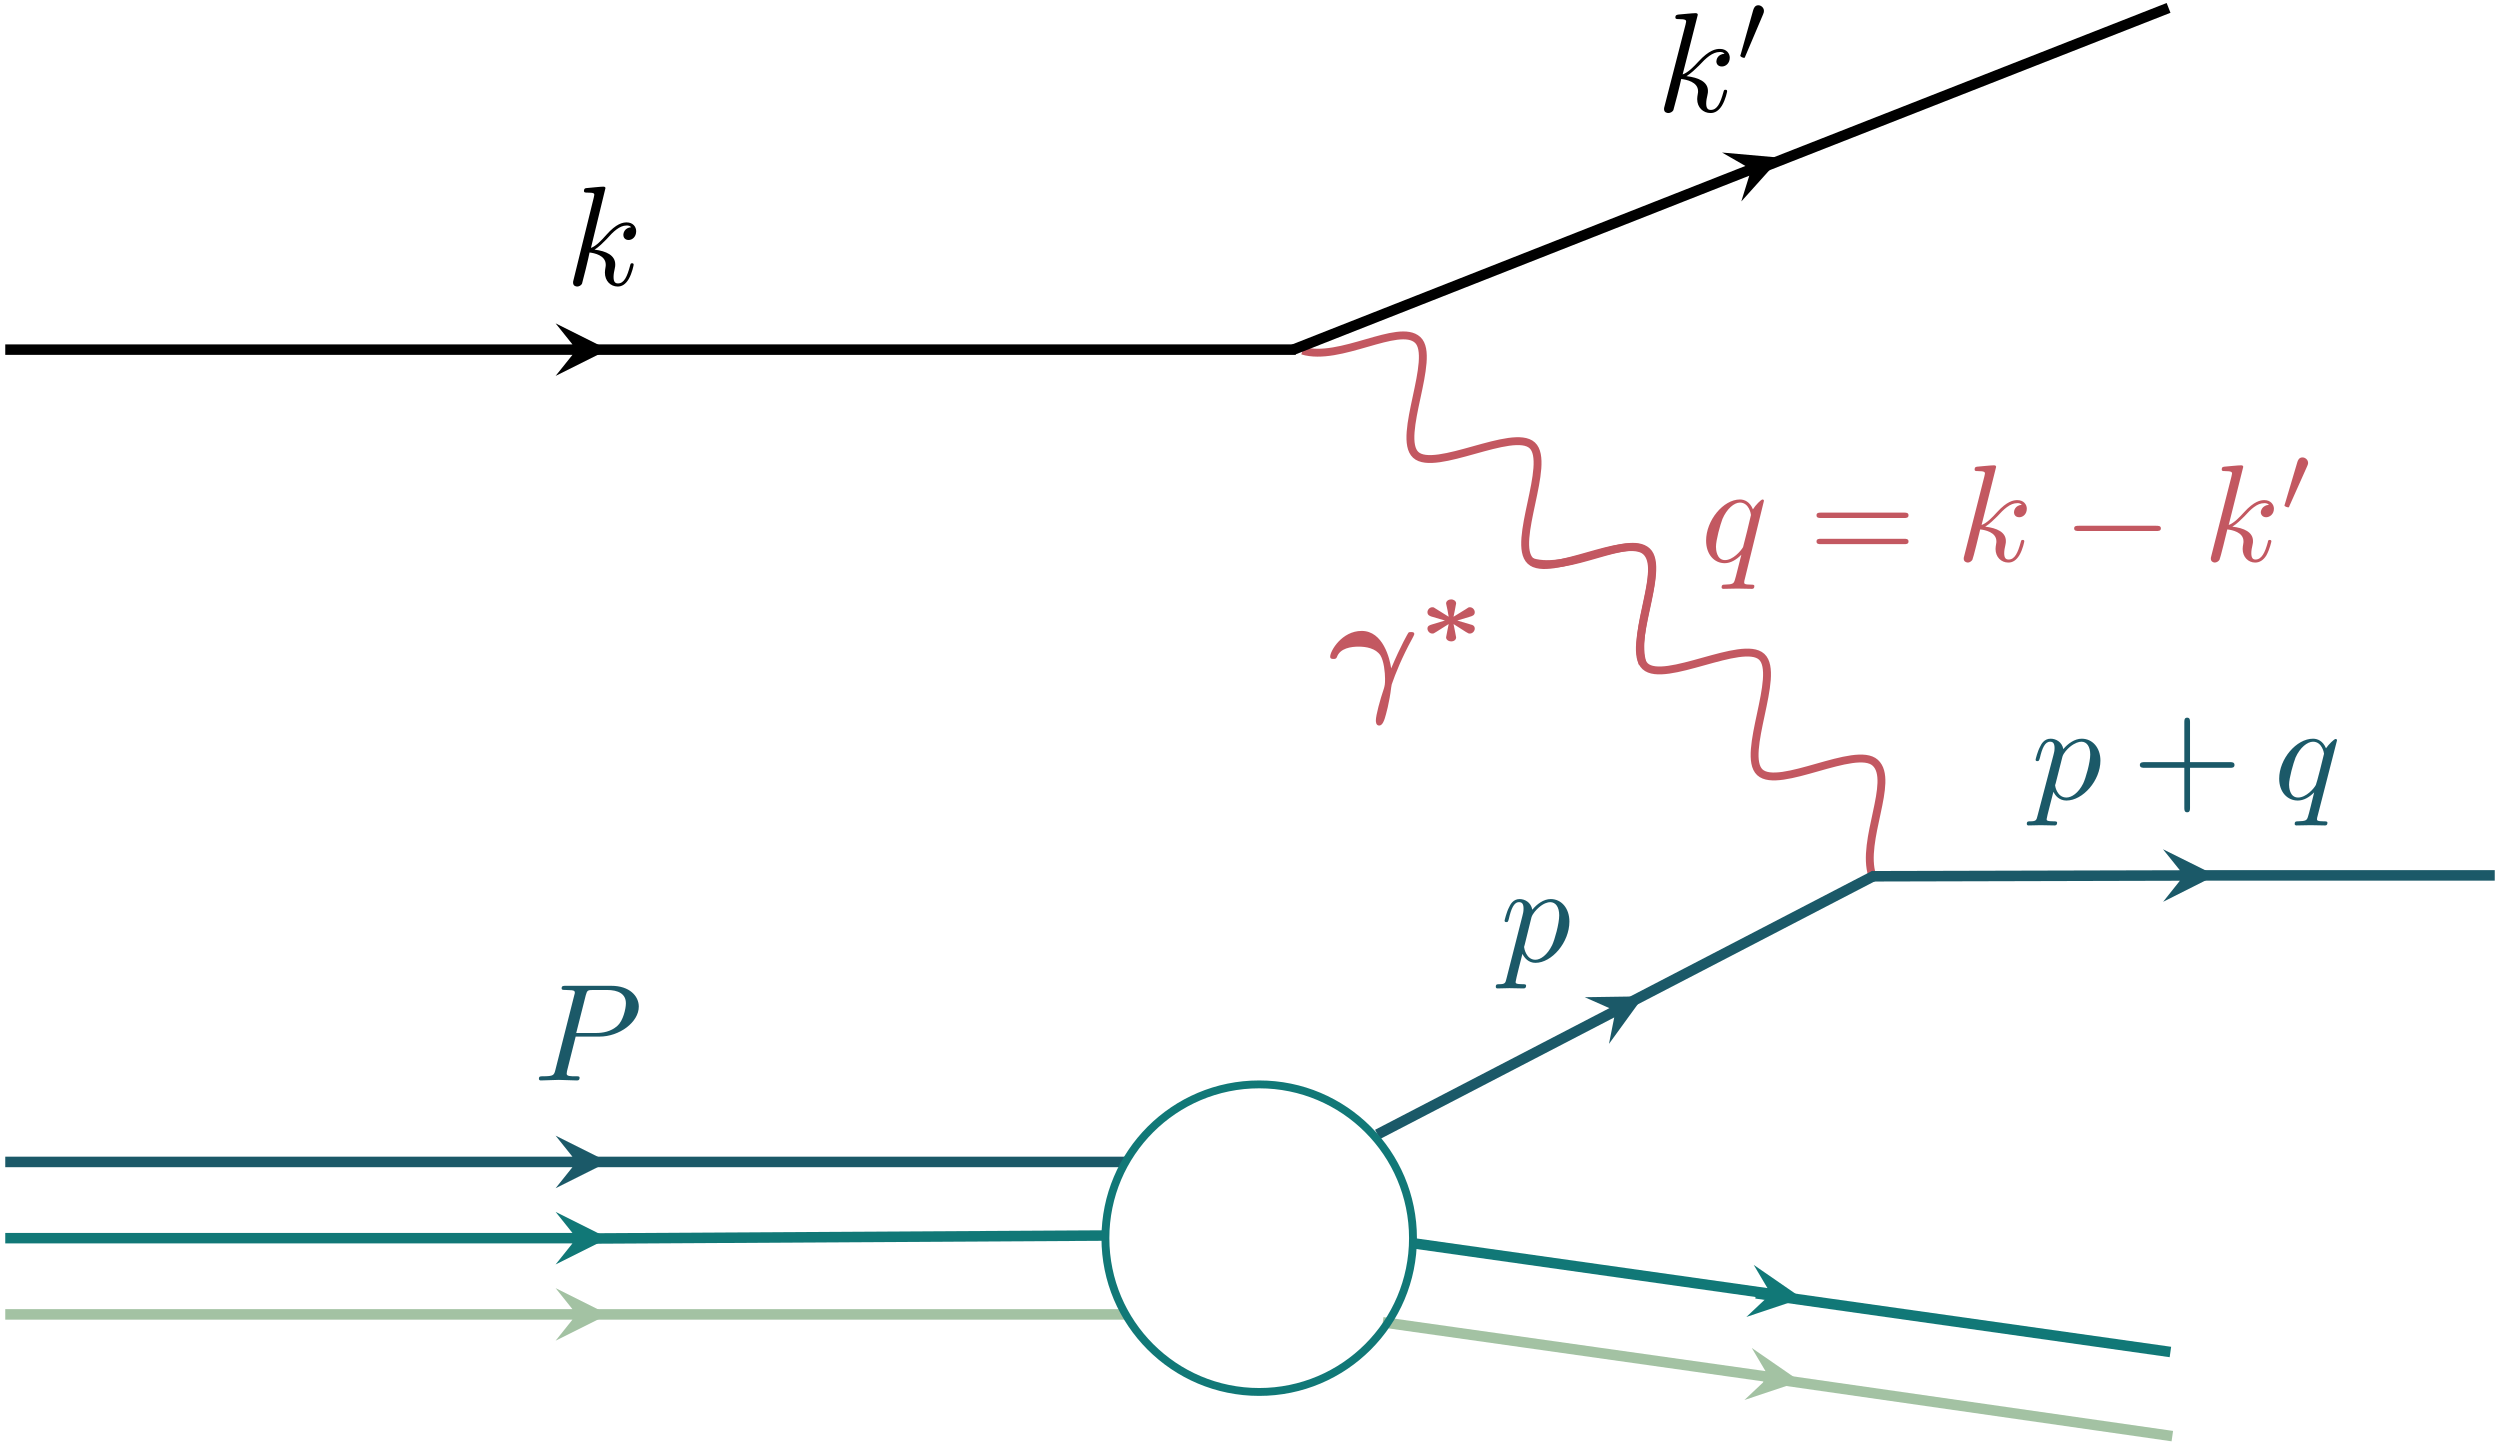 <svg width="951" height="549" xmlns="http://www.w3.org/2000/svg" xmlns:xlink="http://www.w3.org/1999/xlink" overflow="hidden"><defs><clipPath id="clip0"><path d="M165 75 1116 75 1116 624 165 624Z" fill-rule="evenodd" clip-rule="evenodd"/></clipPath><radialGradient cx="557213" cy="557213" r="788018" gradientUnits="userSpaceOnUse" spreadMethod="pad" id="fill1" gradientTransform="matrix(0 0 0 0 585.5 487.5)"><stop offset="0" stop-color="#DFEDED"/><stop offset="0.89" stop-color="#117877" stop-opacity="0.522"/><stop offset="1" stop-color="#117877" stop-opacity="0.522"/></radialGradient></defs><g clip-path="url(#clip0)" transform="translate(-165 -75)"><path d="M660.46 208.38C674.568 212.688 697.088 197.687 704.269 204.295 711.45 210.904 696.281 241.345 703.547 248.031 710.813 254.718 740.596 237.695 747.866 244.416 755.135 251.137 739.963 281.637 747.164 288.357 754.365 295.077 783.641 277.961 791.07 284.735 798.499 291.51 785.563 314.336 789.901 327.594" stroke="#C35861" stroke-width="3" stroke-miterlimit="8" fill="none" fill-rule="evenodd"/><path d="M747.741 288.801C761.849 293.109 784.369 278.108 791.55 284.717 798.731 291.325 783.562 321.766 790.828 328.453 798.094 335.139 827.877 318.116 835.147 324.837 842.416 331.558 827.244 362.059 834.445 368.779 841.646 375.498 870.922 358.382 878.351 365.157 885.78 371.931 872.844 394.757 877.182 408.015" stroke="#C35861" stroke-width="3" stroke-miterlimit="8" fill="none" fill-rule="evenodd"/><path d="M384 208 657.908 208" stroke="#000000" stroke-width="4" stroke-miterlimit="8" fill="none" fill-rule="evenodd"/><path d="M389 517 593.213 517" stroke="#1B5968" stroke-width="4" stroke-miterlimit="8" fill="none" fill-rule="evenodd"/><path d="M0 0 195.953 1.131" stroke="#117877" stroke-width="4" stroke-miterlimit="8" fill="none" fill-rule="evenodd" transform="matrix(1 0 0 -1 389 546.131)"/><path d="M387 575 593.773 575" stroke="#A3C2A3" stroke-width="4" stroke-miterlimit="8" fill="none" fill-rule="evenodd"/><path d="M0 0 153.919 60.443" stroke="#000000" stroke-width="4" stroke-miterlimit="8" fill="none" fill-rule="evenodd" transform="matrix(1 0 0 -1 836 138.443)"/><path d="M12-2 229.351-2 229.351 2 12 2ZM12 5.49309e-06 20 10 0 0 20-10Z" transform="matrix(-1 -8.74228e-08 -8.74228e-08 1 396.351 208)"/><path d="M11.898 2.536 186.071 71.126 184.606 74.847 10.433 6.258ZM11.165 4.397 14.945 16.633 0 0 22.273-1.976Z" transform="matrix(-1 -8.74228e-08 -8.74228e-08 1 842.338 135)"/><path d="M833 567 990.622 589.3" stroke="#117877" stroke-width="4" stroke-miterlimit="8" fill="none" fill-rule="evenodd"/><path d="M836 599 991.351 621.298" stroke="#A3C2A3" stroke-width="4" stroke-miterlimit="8" fill="none" fill-rule="evenodd"/><path d="M703.28 546.02 838.92 565.21 838.36 569.17 702.72 549.98ZM838.64 567.19 832.12 556.168 850.522 568.871 829.318 575.971Z" fill="#117877"/><path d="M691.28 576.02 838.177 596.802 837.616 600.763 690.72 579.98ZM837.896 598.783 831.376 587.76 849.778 600.464 828.574 607.563Z" fill="#A3C2A3"/><path d="M0 0 98.172 50.965" stroke="#1B5968" stroke-width="4" stroke-miterlimit="8" fill="none" fill-rule="evenodd" transform="matrix(1 0 0 -1 780 458.965)"/><path d="M0.921-1.775 91.47 45.232 89.627 48.782-0.921 1.775ZM90.549 47.007 88.056 34.445 101.199 52.536 78.841 52.196Z" fill="#1B5968" transform="matrix(1 0 0 -1 689 506.536)"/><path d="M585.5 546C585.5 513.691 611.691 487.5 644 487.5 676.309 487.5 702.5 513.691 702.5 546 702.5 578.309 676.309 604.5 644 604.5 611.691 604.5 585.5 578.309 585.5 546Z" stroke="#117877" stroke-width="3" stroke-miterlimit="8" fill="url(#fill1)" fill-rule="evenodd"/><path d="M1000 408 1114 408" stroke="#1B5968" stroke-width="4" stroke-miterlimit="8" fill="none" fill-rule="evenodd"/><path d="M0.005-2 118.823-1.696 118.813 2.304-0.005 2ZM118.818 0.304 110.843-9.716 130.818 0.335 110.792 10.284Z" fill="#1B5968" transform="matrix(1 0 0 -1 877 408.335)"/><path d="M694.205 329.248C693.675 325.55 691.132 315 682.974 315 675.45 315 671 322.613 671 324.789 671 325.659 671.742 325.659 672.272 325.659 672.801 325.659 673.225 325.659 673.543 325.006 674.709 321.526 679.053 320.982 681.808 320.982 684.775 320.982 688.272 321.634 690.073 324.245 691.45 326.42 691.874 330.879 691.874 333.163 691.874 335.338 691.768 335.665 691.45 336.861 689.967 341.211 688.378 347.085 688.378 349.042 688.378 349.477 688.378 351 689.649 351 690.921 351 691.556 348.934 691.768 348.281 692.192 346.976 693.57 342.082 694.205 336.535 694.311 335.882 694.311 335.773 694.417 335.338 695.795 331.314 698.338 325.006 702.152 318.045 702.47 317.502 703 316.414 703 316.196 703 315.435 702.258 315.435 701.834 315.435 701.305 315.435 701.093 315.435 700.775 315.653 700.669 315.761 697.914 320.438 694.205 329.248" fill="#C35861" fill-rule="evenodd"/><path d="M710.945 306.406C710.509 306.097 710.4 305.994 709.855 305.994 708.764 305.994 708 307.026 708 307.852 708 308.987 708.873 309.297 709.418 309.503L714.655 311.052 709.855 312.497C708.873 312.806 708 313.013 708 314.148 708 314.974 708.764 316.006 709.855 316.006 710.291 316.006 710.4 316.006 711.491 315.284L716.073 312.394C715.964 313.116 715.091 317.142 715.091 317.452 715.091 318.381 716.073 319 717.055 319 717.927 319 718.909 318.484 718.909 317.452 718.909 317.142 718.036 313.013 717.927 312.394L722.618 315.387C723.6 316.006 723.709 316.006 724.145 316.006 725.236 316.006 726 314.974 726 314.148 726 313.013 725.127 312.703 724.582 312.6L719.345 311.052 724.145 309.606C725.236 309.297 726 308.987 726 307.852 726 307.026 725.236 305.994 724.145 305.994 723.709 305.994 723.6 305.994 722.618 306.716L717.927 309.606C718.036 308.987 718.909 304.858 718.909 304.548 718.909 303.516 717.818 303 717.055 303 716.073 303 715.091 303.619 715.091 304.548 715.091 304.755 715.2 304.961 715.636 307.129L716.073 309.606 710.945 306.406" fill="#C35861" fill-rule="evenodd"/><path d="M836 265.536C836 265.322 835.893 265 835.463 265 834.927 265 832.781 267.145 831.815 268.754 830.634 265.858 828.595 265 826.878 265 820.546 265 814 272.937 814 280.659 814 285.915 817.112 289.24 821.083 289.24 823.337 289.24 825.483 287.953 827.415 286.022 826.878 287.953 825.161 295.139 824.946 295.568 824.517 297.069 824.088 297.284 821.083 297.391 820.439 297.391 819.902 297.391 819.902 298.464 819.902 298.464 819.902 299 820.546 299 822.263 299 824.195 298.893 825.912 298.893 827.737 298.893 829.668 299 831.385 299 831.707 299 832.351 299 832.351 297.927 832.351 297.391 831.815 297.391 830.956 297.391 828.488 297.391 828.488 296.962 828.488 296.533 828.488 296.104 828.595 295.782 828.702 295.353L836 265.536ZM821.19 288.06C817.971 288.06 817.756 283.984 817.756 283.019 817.756 280.445 819.366 274.653 820.224 272.401 821.941 268.432 824.732 266.18 826.878 266.18 830.312 266.18 831.063 270.47 831.063 270.899 831.063 271.221 828.166 282.912 828.059 283.126 827.2 284.628 824.195 288.06 821.19 288.06" fill="#C35861" fill-rule="evenodd"/><path d="M889.202 272.051C890.048 272.051 891 272.051 891 271.026 891 270 890.048 270 889.308 270L857.692 270C856.952 270 856 270 856 271.026 856 272.051 856.952 272.051 857.798 272.051L889.202 272.051ZM889.308 282C890.048 282 891 282 891 280.974 891 279.949 890.048 279.949 889.202 279.949L857.798 279.949C856.952 279.949 856 279.949 856 280.974 856 282 856.952 282 857.692 282L889.308 282" fill="#C35861" fill-rule="evenodd"/><path d="M924.319 252.631C924.319 252.526 924.319 252 923.575 252 922.407 252 918.478 252.42 917.097 252.526 916.673 252.631 916.142 252.631 916.142 253.577 916.142 254.207 916.566 254.207 917.416 254.207 919.965 254.207 920.071 254.628 920.071 255.153L919.858 256.205 912.212 286.372C912 287.108 912 287.213 912 287.528 912 288.685 913.062 289 913.593 289 914.23 289 914.973 288.474 915.292 287.949 915.611 287.423 917.947 277.753 918.266 276.386 920.071 276.597 924.425 277.438 924.425 280.906 924.425 281.222 924.425 281.432 924.319 281.957 924.212 282.588 924.106 283.219 924.106 283.849 924.106 286.898 926.23 289 928.991 289 930.584 289 931.965 288.159 933.133 286.267 934.513 283.955 935.044 281.011 935.044 280.906 935.044 280.381 934.619 280.381 934.407 280.381 933.876 280.381 933.876 280.591 933.664 281.327 932.602 285.216 931.434 287.844 929.097 287.844 928.035 287.844 927.398 287.318 927.398 285.426 927.398 284.48 927.611 283.324 927.823 282.483 928.035 281.537 928.035 281.327 928.035 280.801 928.035 277.438 924.637 275.861 920.177 275.335 921.77 274.389 923.469 272.707 924.743 271.446 927.292 268.608 929.734 266.401 932.283 266.401 932.602 266.401 932.708 266.401 932.814 266.401 933.451 266.506 933.451 266.506 933.876 266.821 933.982 266.926 933.982 266.926 934.089 267.031 931.54 267.241 931.115 269.239 931.115 269.869 931.115 270.71 931.646 271.761 933.133 271.761 934.513 271.761 936 270.605 936 268.503 936 266.926 934.832 265.244 932.389 265.244 930.903 265.244 928.46 265.665 924.637 269.869 922.832 271.866 920.814 273.969 918.796 274.705L924.319 252.631" fill="#C35861" fill-rule="evenodd"/><path d="M985.155 277C986.023 277 987 277 987 276 987 275 986.023 275 985.155 275L955.845 275C954.977 275 954 275 954 276 954 277 954.977 277 955.845 277L985.155 277" fill="#C35861" fill-rule="evenodd"/><path d="M1018.32 252.631C1018.32 252.526 1018.32 252 1017.58 252 1016.41 252 1012.48 252.42 1011.1 252.526 1010.67 252.631 1010.14 252.631 1010.14 253.577 1010.14 254.207 1010.57 254.207 1011.42 254.207 1013.96 254.207 1014.07 254.628 1014.07 255.153L1013.86 256.205 1006.21 286.372C1006 287.108 1006 287.213 1006 287.528 1006 288.685 1007.06 289 1007.49 289 1008.23 289 1008.97 288.474 1009.29 287.949 1009.61 287.423 1011.95 277.753 1012.27 276.386 1014.07 276.597 1018.42 277.438 1018.42 280.906 1018.42 281.222 1018.42 281.432 1018.32 281.957 1018.21 282.588 1018.11 283.219 1018.11 283.849 1018.11 286.898 1020.23 289 1022.88 289 1024.48 289 1025.96 288.159 1027.13 286.267 1028.41 283.955 1029.04 281.011 1029.04 280.906 1029.04 280.381 1028.51 280.381 1028.41 280.381 1027.88 280.381 1027.77 280.591 1027.66 281.327 1026.6 285.216 1025.33 287.844 1022.99 287.844 1022.04 287.844 1021.4 287.318 1021.4 285.426 1021.4 284.48 1021.61 283.324 1021.82 282.483 1022.04 281.537 1022.04 281.327 1022.04 280.801 1022.04 277.438 1018.64 275.861 1014.18 275.335 1015.77 274.389 1017.47 272.707 1018.74 271.446 1021.29 268.608 1023.63 266.401 1026.28 266.401 1026.6 266.401 1026.6 266.401 1026.71 266.401 1027.35 266.506 1027.45 266.506 1027.88 266.821 1027.98 266.926 1027.98 266.926 1028.09 267.031 1025.54 267.241 1025.01 269.239 1025.01 269.869 1025.01 270.71 1025.65 271.761 1027.03 271.761 1028.41 271.761 1030 270.605 1030 268.503 1030 266.926 1028.73 265.244 1026.39 265.244 1024.9 265.244 1022.46 265.665 1018.64 269.869 1016.83 271.866 1014.81 273.969 1012.8 274.705L1018.32 252.631" fill="#C35861" fill-rule="evenodd"/><path d="M1042.69 252.254C1043 251.624 1043 251.309 1043 251.099 1043 249.945 1041.98 249 1040.85 249 1039.52 249 1039.11 250.155 1038.91 250.785L1034.2 266.635C1034.2 266.74 1034 267.16 1034 267.265 1034 267.685 1035.13 268 1035.43 268 1035.64 268 1035.74 268 1035.94 267.37L1042.69 252.254" fill="#C35861" fill-rule="evenodd"/><path d="M395.319 146.54C395.319 146.54 395.319 146 394.575 146 393.407 146 389.584 146.432 388.204 146.54 387.779 146.54 387.142 146.648 387.142 147.619 387.142 148.267 387.673 148.267 388.416 148.267 390.965 148.267 391.071 148.591 391.071 149.131L390.858 150.21 383.212 181.301C383 182.057 383 182.165 383 182.489 383 183.784 384.062 184 384.593 184 385.23 184 386.08 183.568 386.398 182.92 386.611 182.381 389.053 172.449 389.265 171.045 391.071 171.261 395.425 172.125 395.425 175.688 395.425 176.011 395.425 176.227 395.319 176.767 395.212 177.415 395.106 178.063 395.106 178.71 395.106 181.841 397.23 184 399.991 184 401.584 184 402.965 183.136 404.133 181.193 405.513 178.818 406.044 175.795 406.044 175.688 406.044 175.148 405.619 175.148 405.407 175.148 404.876 175.148 404.876 175.364 404.664 176.119 403.602 180.114 402.434 182.813 400.097 182.813 399.035 182.813 398.398 182.273 398.398 180.33 398.398 179.358 398.611 178.17 398.823 177.307 399.035 176.335 399.035 176.119 399.035 175.58 399.035 172.125 395.637 170.506 391.177 169.966 392.77 168.994 394.469 167.267 395.743 165.972 398.292 163.057 400.734 160.79 403.283 160.79 403.602 160.79 403.708 160.79 403.814 160.79 404.451 160.898 404.451 160.898 404.876 161.222 404.982 161.33 404.982 161.33 405.089 161.438 402.54 161.653 402.115 163.705 402.115 164.352 402.115 165.216 402.646 166.295 404.133 166.295 405.513 166.295 407 165.108 407 162.949 407 161.33 405.832 159.602 403.389 159.602 401.903 159.602 399.46 160.034 395.637 164.352 393.832 166.403 391.814 168.563 389.796 169.318L395.319 146.54" fill-rule="evenodd"/><path d="M810.832 80.648C810.832 80.54 810.832 80 810.057 80 808.841 80 804.858 80.432 803.42 80.54 802.978 80.648 802.314 80.648 802.314 81.619 802.314 82.267 802.867 82.267 803.642 82.267 806.296 82.267 806.407 82.699 806.407 83.239L806.186 84.318 798.221 115.301C798 116.057 798 116.165 798 116.489 798 117.784 799.106 118 799.659 118 800.323 118 801.208 117.568 801.54 116.92 801.761 116.381 804.305 106.449 804.527 105.045 806.407 105.261 810.943 106.125 810.943 109.688 810.943 110.011 810.943 110.227 810.832 110.767 810.721 111.415 810.611 112.063 810.611 112.71 810.611 115.841 812.823 118 815.699 118 817.358 118 818.796 117.136 820.013 115.193 821.451 112.818 822.004 109.795 822.004 109.688 822.004 109.148 821.562 109.148 821.341 109.148 820.788 109.148 820.788 109.364 820.566 110.119 819.46 114.114 818.243 116.813 815.81 116.813 814.704 116.813 814.04 116.273 814.04 114.33 814.04 113.358 814.261 112.17 814.482 111.307 814.704 110.335 814.704 110.119 814.704 109.58 814.704 106.125 811.164 104.506 806.518 103.966 808.177 102.994 809.947 101.267 811.274 99.972 813.929 97.057 816.473 94.79 819.128 94.79 819.46 94.79 819.571 94.79 819.681 94.79 820.345 94.898 820.345 94.898 820.788 95.222 820.898 95.329 820.898 95.329 821.009 95.438 818.354 95.653 817.911 97.704 817.911 98.352 817.911 99.216 818.465 100.295 820.013 100.295 821.451 100.295 823 99.108 823 96.949 823 95.329 821.783 93.602 819.239 93.602 817.69 93.602 815.146 94.034 811.164 98.352 809.283 100.403 807.181 102.563 805.08 103.318L810.832 80.648" fill-rule="evenodd"/><path d="M835.693 80.425C836 79.762 836 79.431 836 79.099 836 77.995 834.977 77 833.852 77 832.523 77 832.114 78.216 831.909 78.879L827.205 95.564C827.205 95.674 827 96.116 827 96.116 827 96.668 828.125 97 828.432 97 828.739 97 828.739 96.889 828.943 96.337L835.693 80.425" fill-rule="evenodd"/><path d="M167 515 384.351 515 384.351 519 167 519ZM384.351 517 376.351 507 396.351 517 376.351 527Z" fill="#1B5968"/><path d="M167 544 384.351 544 384.351 548 167 548ZM384.351 546 376.351 536 396.351 546 376.351 556Z" fill="#117877"/><path d="M167 573 384.351 573 384.351 577 167 577ZM384.351 575 376.351 565 396.351 575 376.351 585Z" fill="#A3C2A3"/><path d="M383.983 469.32 393.056 469.32C400.635 469.32 408 463.83 408 457.918 408 453.906 404.478 450 397.539 450L380.247 450C379.287 450 378.646 450 378.646 450.95 378.646 451.584 379.18 451.584 380.247 451.584 380.888 451.584 381.848 451.689 382.489 451.689 383.343 451.795 383.663 452.006 383.663 452.534 383.663 452.745 383.663 452.956 383.449 453.589L376.298 481.883C375.764 483.994 375.657 484.416 371.494 484.416 370.534 484.416 370 484.416 370 485.367 370 486 370.64 486 370.747 486 372.242 486 376.084 485.789 377.579 485.789 378.646 485.789 379.82 485.894 380.994 485.894 382.169 485.894 383.343 486 384.41 486 384.837 486 385.478 486 385.478 484.944 385.478 484.416 385.051 484.416 383.983 484.416 382.062 484.416 380.567 484.416 380.567 483.466 380.567 483.15 380.674 482.833 380.674 482.516L383.983 469.32ZM387.826 453.589C388.36 451.795 388.466 451.584 390.708 451.584L395.831 451.584C400.208 451.584 403.09 453.062 403.09 456.651 403.09 458.762 402.022 463.302 399.888 465.202 397.326 467.525 394.124 467.947 391.775 467.947L384.197 467.947 387.826 453.589" fill="#1B5968" fill-rule="evenodd"/><path d="M738.092 447.151C737.662 448.969 737.554 449.396 735.185 449.396 734.538 449.396 734 449.396 734 450.358 734 450.786 734.215 451 734.646 451 736.154 451 737.662 450.893 739.169 450.893 741 450.893 742.831 451 744.554 451 744.769 451 745.523 451 745.523 449.931 745.523 449.396 744.985 449.396 744.231 449.396 741.538 449.396 741.538 448.969 741.538 448.541 741.538 447.899 743.8 439.132 744.123 437.849 744.877 439.346 746.385 441.27 749.077 441.27 755.323 441.27 762 433.465 762 425.553 762 420.528 758.985 417 754.892 417 752.2 417 749.615 418.925 747.892 421.063 747.354 418.176 744.985 417 743.046 417 740.569 417 739.492 419.138 739.062 420.101 738.092 421.918 737.338 425.126 737.338 425.233 737.338 425.767 737.877 425.767 737.985 425.767 738.523 425.767 738.631 425.767 738.954 424.591 739.815 420.742 740.892 418.176 742.831 418.176 743.8 418.176 744.554 418.604 744.554 420.635 744.554 421.918 744.338 422.453 744.123 423.415L738.092 447.151ZM747.569 423.95C748 422.56 749.4 421.063 750.369 420.208 752.2 418.604 753.815 418.176 754.677 418.176 756.831 418.176 758.123 420.101 758.123 423.201 758.123 426.409 756.4 432.503 755.431 434.535 753.6 438.277 751.015 440.094 749.077 440.094 745.523 440.094 744.769 435.604 744.769 435.283 744.769 435.176 744.769 435.069 744.985 434.428L747.569 423.95" fill="#1B5968" fill-rule="evenodd"/><path d="M940.092 385.252C939.662 387.022 939.554 387.438 937.185 387.438 936.538 387.438 936 387.438 936 388.375 936 388.792 936.215 389 936.646 389 938.154 389 939.662 388.896 941.169 388.896 943 388.896 944.831 389 946.554 389 946.769 389 947.523 389 947.523 387.959 947.523 387.438 946.985 387.438 946.231 387.438 943.538 387.438 943.538 387.022 943.538 386.606 943.538 385.981 945.8 377.549 946.123 376.196 946.877 377.757 948.385 379.527 951.077 379.527 957.323 379.527 964 371.927 964 364.328 964 359.435 960.985 356 956.892 356 954.2 356 951.615 357.874 949.892 359.956 949.354 357.145 946.985 356 945.046 356 942.569 356 941.492 358.082 941.062 359.019 940.092 360.789 939.338 363.808 939.338 364.016 939.338 364.536 939.877 364.536 939.985 364.536 940.523 364.536 940.631 364.432 940.954 363.391 941.815 359.644 942.892 357.145 944.831 357.145 945.8 357.145 946.554 357.562 946.554 359.539 946.554 360.789 946.338 361.309 946.123 362.246L940.092 385.252ZM949.569 362.767C950 361.413 951.4 359.956 952.369 359.123 954.308 357.562 955.815 357.145 956.785 357.145 958.831 357.145 960.123 359.019 960.123 362.038 960.123 365.057 958.4 371.095 957.431 373.073 955.6 376.716 953.015 378.382 951.077 378.382 947.523 378.382 946.769 374.114 946.769 373.801 946.769 373.697 946.769 373.593 946.985 372.968L949.569 362.767" fill="#1B5968" fill-rule="evenodd"/><path d="M998.084 367.084 1013.27 367.084C1014.02 367.084 1015 367.084 1015 366 1015 364.916 1014.02 364.916 1013.27 364.916L998.084 364.916 998.084 349.735C998.084 348.976 998.084 348 997 348 995.916 348 995.916 348.976 995.916 349.735L995.916 364.916 980.843 364.916C980.084 364.916 979 364.916 979 366 979 367.084 980.084 367.084 980.843 367.084L995.916 367.084 995.916 382.265C995.916 383.024 995.916 384 997 384 998.084 384 998.084 383.024 998.084 382.265L998.084 367.084" fill="#1B5968" fill-rule="evenodd"/><path d="M1054 356.625C1054 356.416 1053.89 356.104 1053.46 356.104 1052.93 356.104 1050.78 358.186 1049.81 359.644 1048.63 356.833 1046.6 356 1044.88 356 1038.55 356 1032 363.703 1032 371.199 1032 376.3 1035.11 379.527 1039.08 379.527 1041.34 379.527 1043.48 378.278 1045.31 376.404 1044.88 378.278 1043.16 385.252 1042.95 385.669 1042.52 387.126 1042.09 387.334 1039.08 387.438 1038.44 387.438 1037.9 387.438 1037.9 388.479 1037.9 388.479 1037.9 389 1038.55 389 1040.26 389 1042.2 388.896 1043.91 388.896 1045.74 388.896 1047.67 389 1049.39 389 1049.71 389 1050.35 389 1050.35 387.959 1050.35 387.438 1049.81 387.438 1048.96 387.438 1046.38 387.438 1046.38 387.022 1046.38 386.606 1046.38 386.189 1046.49 385.877 1046.6 385.461L1054 356.625ZM1039.19 378.382C1035.97 378.382 1035.76 374.426 1035.76 373.489 1035.76 370.991 1037.37 365.369 1038.22 363.183 1039.94 359.331 1042.73 357.145 1044.88 357.145 1048.31 357.145 1049.06 361.413 1049.06 361.726 1049.06 362.038 1046.17 373.385 1045.95 373.593 1045.2 375.05 1042.2 378.382 1039.19 378.382" fill="#1B5968" fill-rule="evenodd"/></g></svg>